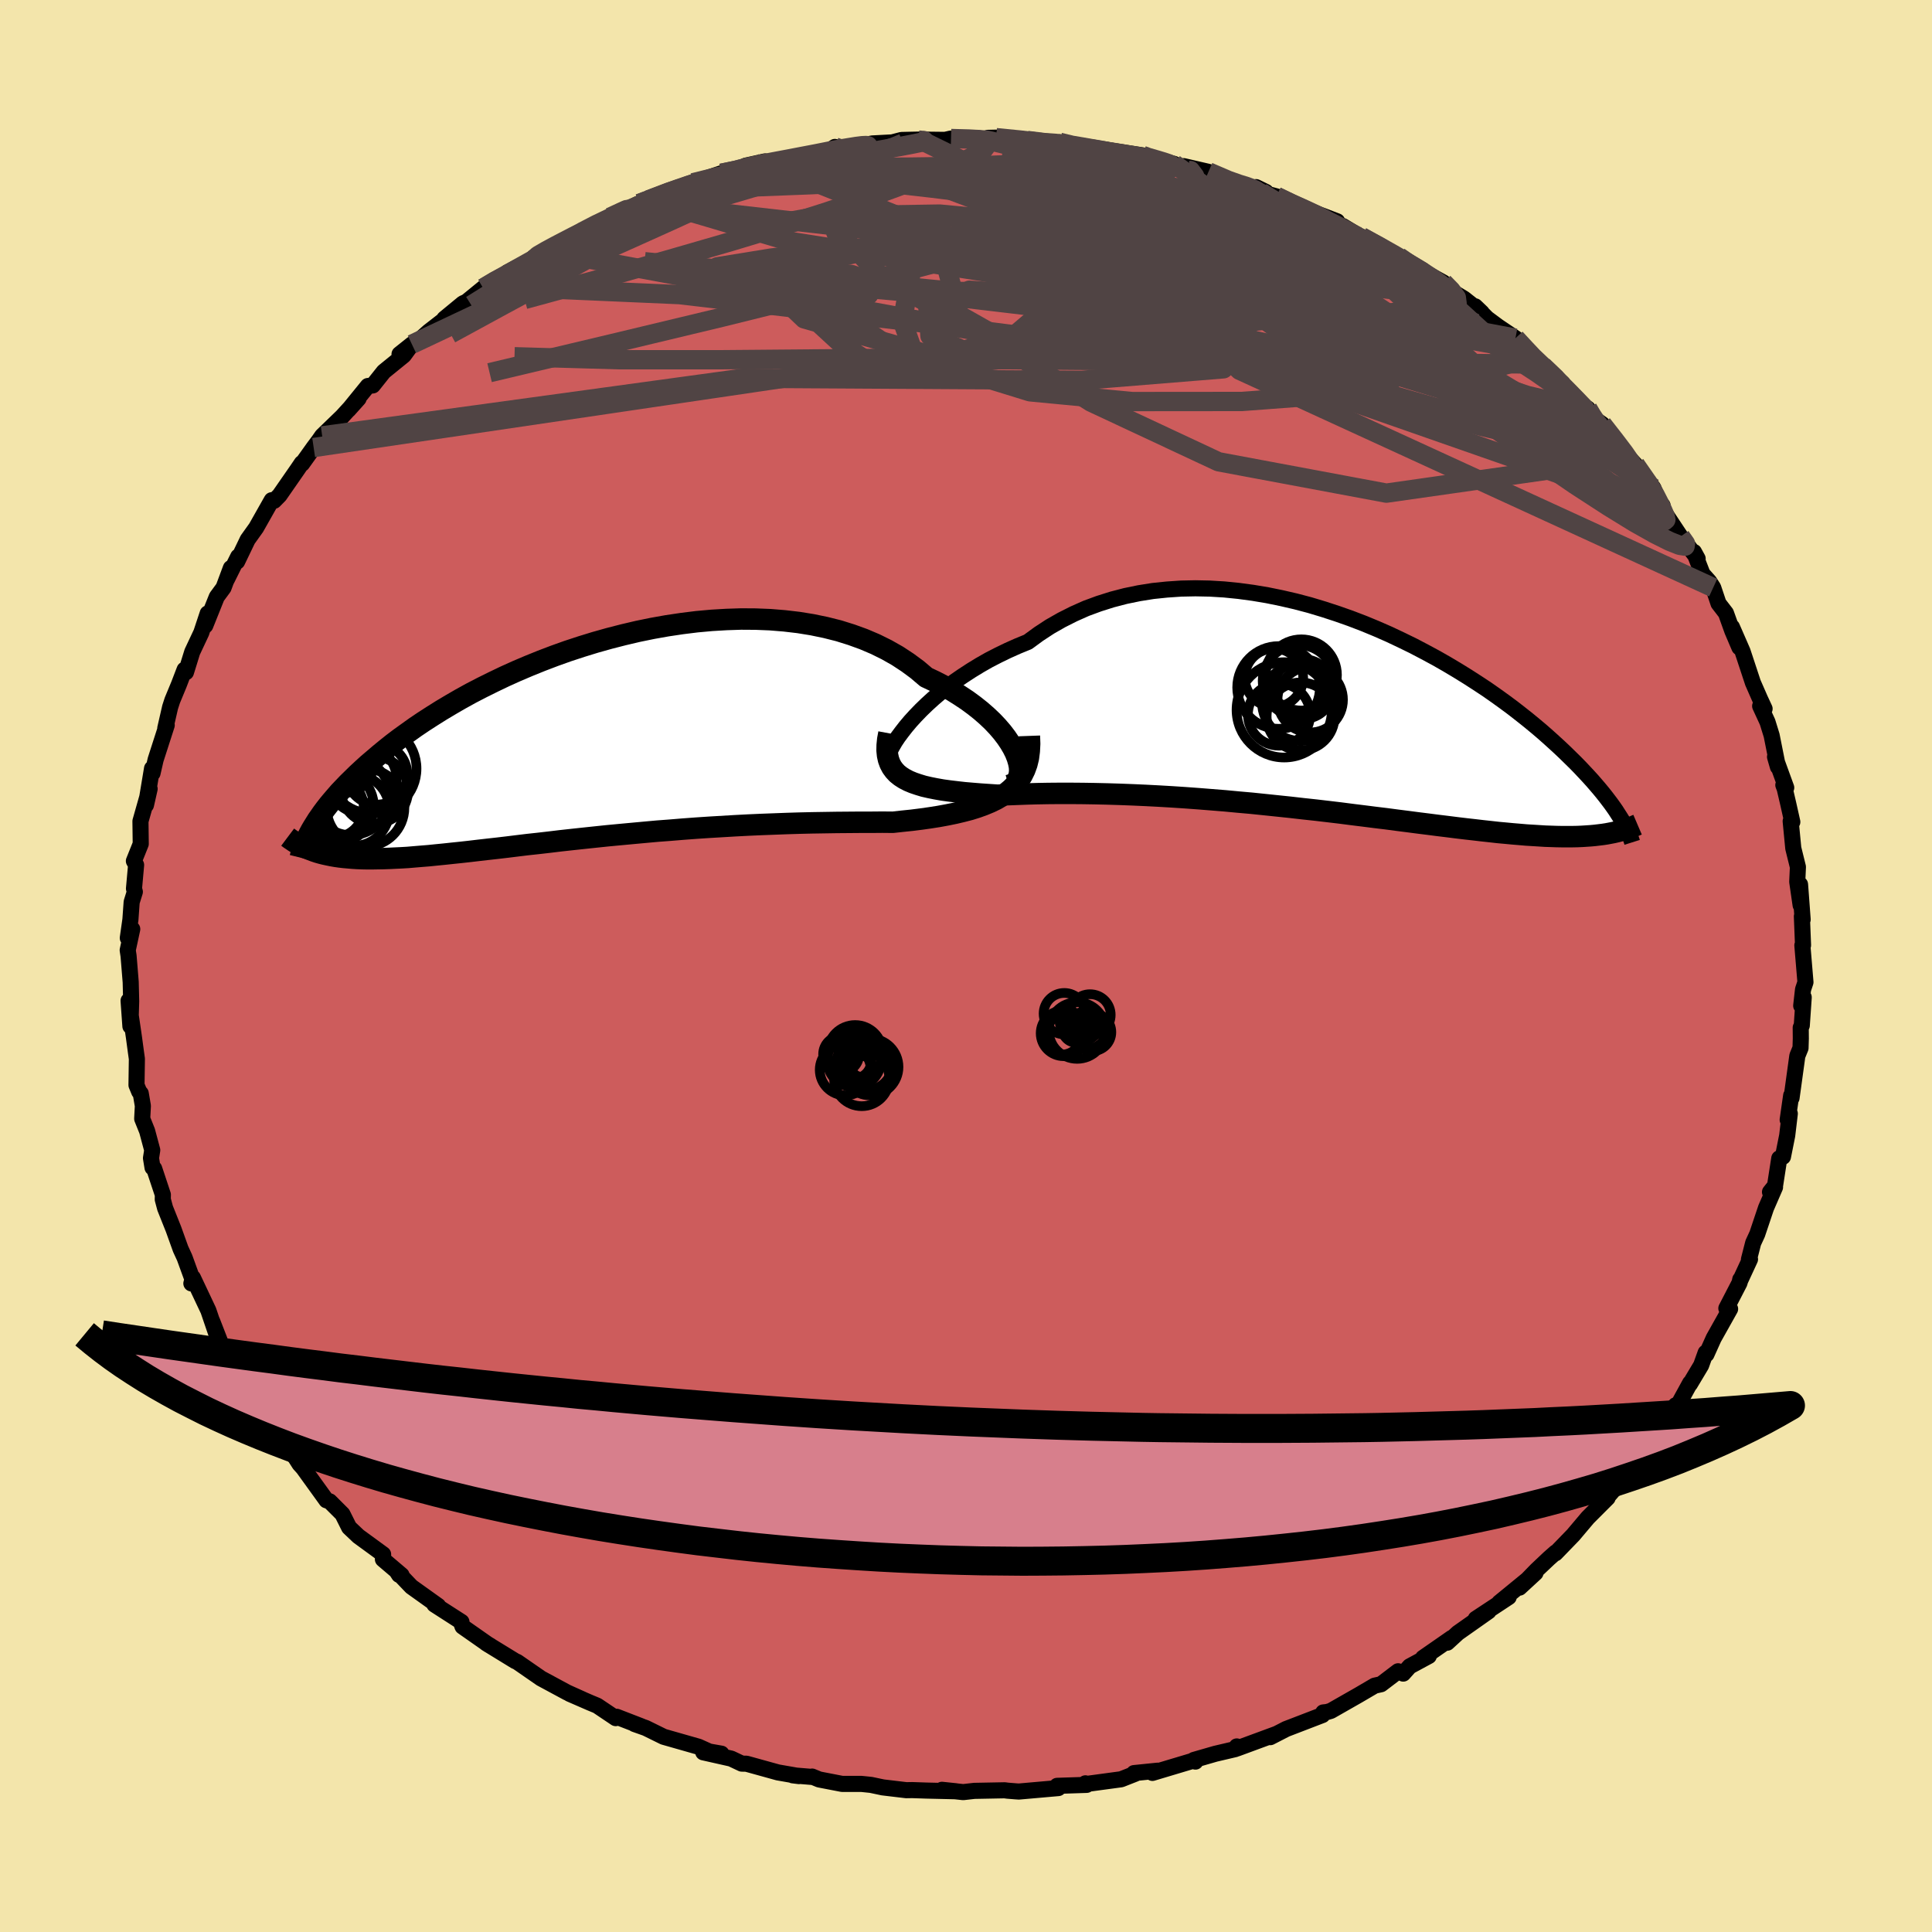 <svg xmlns="http://www.w3.org/2000/svg" width="500" height="500" viewBox="-100 -100 200 200"><defs><clipPath id="c"><path d="m44.11 1.31-.26-.52-.31-.53-.37-.55-.42-.55-.48-.56-.53-.56-.58-.55-.63-.55-.68-.54-.72-.53-.77-.51-.81-.51-.85-.48-.89-.46-.93-.44-.93-.79-.99-.73-1.05-.69-1.11-.63-1.17-.58-1.22-.52-1.27-.46-1.31-.41-1.35-.34-1.4-.29-1.42-.23-1.45-.17-1.48-.12-1.5-.06-1.51-.01-1.52.05-1.53.09-1.54.14-1.53.19-1.54.23-1.52.27-1.51.31-1.49.35-1.48.38-1.46.41-1.43.44-1.4.46-1.37.49-1.34.51-1.31.53-1.27.54-1.24.56-1.19.57-1.15.57-1.12.58-1.07.59-1.02.59-.99.59-.94.59-.9.58-.86.58-.81.58-.78.56-.74.56-.69.55-.67.55-.62.53-.6.51-.56.51-.54.5-.5.49-.48.47-.45.47-.43.45-.39.45-.37.43-.35.42-.32.41-.3.4-.27.39-.26.37-.23.37-.22.35-.2.34.32 2.19.33.11.35.1.36.09.37.08.39.08.4.07.42.06.43.05.45.04.46.04.49.03.5.02.52.01h.53l.56-.01.58-.01.6-.02.62-.03.65-.03.67-.04.7-.06.72-.06.75-.06.78-.08.81-.08.84-.09.87-.09.9-.1.93-.11.96-.11.99-.11 1.02-.12 1.05-.13 1.07-.13 1.11-.12 1.13-.13 1.16-.14 1.18-.13 1.21-.13 1.23-.13 1.24-.13 1.27-.12 1.29-.12 1.3-.12 1.32-.12 1.33-.1 1.33-.11 1.35-.1L12.41 9l1.35-.08 1.35-.08 1.34-.07 1.35-.06 1.33-.05 1.33-.05 1.31-.04 1.29-.03 1.27-.02 1.26-.02 1.23-.01 1.2-.01h1.17l1.14-.01 1.1.01 1-.11.97-.1.95-.12.92-.13.89-.14.87-.16.83-.17.8-.19.77-.2.73-.23.69-.25.65-.27.62-.3.56-.33.53-.36"/></clipPath><clipPath id="b"><path d="m-43.78.54.52-.57.57-.59.62-.6.66-.6.7-.6.75-.59.78-.59.83-.57.86-.56.9-.55.93-.53.97-.5.99-.48 1.03-.46 1.05-.43 1.12-.82 1.16-.76 1.21-.69 1.25-.63 1.28-.57 1.33-.49 1.36-.43 1.38-.36 1.41-.29 1.44-.23 1.45-.15 1.47-.1 1.48-.03 1.49.03 1.49.09 1.49.15 1.49.2 1.49.25 1.47.3 1.47.34 1.44.38 1.43.43 1.41.46 1.39.49 1.36.52 1.33.55 1.3.57 1.27.6 1.23.6 1.2.63 1.17.63 1.12.64 1.09.65 1.05.65 1.01.65.97.64.93.65.89.64.85.63.81.63.77.61.73.6.7.59.66.58.62.56.6.55.56.53.53.52.51.5.48.49.45.48.43.46.4.44.38.44.36.42.33.4.31.39.29.38.28.37.25.35.23.33.21.33.2.31.19.3-1.55 1.49-.39.06-.41.05-.42.05-.43.04-.45.03-.47.03-.48.02-.51.01h-1.06l-.56-.01-.58-.02-.6-.02-.63-.04-.64-.04-.67-.04-.69-.06-.72-.06-.74-.07-.77-.07-.8-.09-.83-.09-.85-.1-.89-.1-.92-.11-.95-.12-.98-.12-1.01-.13-1.04-.13-1.07-.14-1.1-.14-1.13-.15-1.16-.14-1.18-.15-1.21-.15-1.24-.16-1.26-.15-1.28-.15-1.3-.14-1.31-.15-1.34-.14-1.34-.14-1.36-.14-1.36-.12-1.38-.13-1.37-.11-1.38-.11-1.37-.1-1.37-.09-1.37-.08-1.35-.07-1.34-.06-1.32-.05-1.3-.04-1.29-.03-1.25-.02-1.23-.01h-1.19l-1.17.01-1.12.02-1.09.03-1.05.04-1 .04-.96.05-.9-.06-.89-.06-.85-.07-.82-.07-.79-.09-.75-.09-.72-.1-.68-.12-.65-.13-.61-.14-.56-.17-.53-.18-.48-.2-.44-.23-.39-.25"/></clipPath><filter id="a"><feTurbulence baseFrequency=".05" numOctaves="3" result="noise" type="noise"/><feDisplacementMap in="SourceGraphic" in2="noise" scale="2"/></filter></defs><rect width="100%" height="100%" x="-100" y="-100" fill="#F3E5AB"/><path fill="#CD5C5C" stroke="#000" stroke-linejoin="round" stroke-width="1.667" d="m86.9 1.68-.25.75-.19 1.68.26-.87-.2 2.92-.11.22.01 1.13-.03.98-.33.81-.6 4.36-.04-.25-.36 2.51.22-.64-.27 2.27-.44 2.2-.38.16-.44 2.84-.52.65.52-.5-.93 2.14-.91 2.71-.42.91-.44 1.72.11-.02-1.01 2.18v-.09l-.07.34-1.37 2.65.39.06-1.7 3.03-.75 1.67-.08-.17-.47 1.31-1.16 1.94.02-.11-1.3 2.37-1.25 1.18 1.05-1.25-2.11 2.8-.71 1.64-.32.49-.98 1.2-2 1.98-.02.33-1.55 1.79.34-.4.31-.24-2.05 2.05-1.52 1.8-1.83 1.89.02-.09-.69.61-1.28 1.21-1.77 1.82 1.65-1.52-3.75 3.07.98-.57-3.41 2.25 1.33-.78-3.18 2.24-1.1 1.01.47-.5-2.98 2.07.6-.19-1.98 1.07-.67.75-.53-.24-1.76 1.34-.67.15-1.69.99-2.84 1.62-.41.12-.38.04-.08.27-3.77 1.45-.58.3-1.05.54.63-.33-4.07 1.5-.03-.21-.17.28-2.05.48-2.22.64.16.17.06-.18-4.51 1.35.55-.23-2.46.25.12.07-1.45.57-3.7.5v-.08l.13.16-3.06.1.13.23-4.09.36-.3-.02-.87-.07-.3-.04-3.14.06-1.15.13-2.2-.24 1.44.15-3.03-.07-1.49-.05-.61.01-2.43-.29-1.23-.26-.98-.1h-2l-2.38-.46-.73-.3-.1.03-1.91-.16.65.08-2.18-.38-3.25-.9-.49-.01-1.1-.52-2.89-.65 1.88.14-1.26-.22-1.11-.5-3.61-1.03-1.85-.91-1.16-.41.71.24-2.56-.99-.1.14-1.92-1.29-.77-.32-2.09-.91 1.32.57-1.58-.71-2.69-1.45-2.47-1.71-.21-.09-3-1.84.44.26-.19-.1-2.7-1.89-.12-.33.01-.15-2.8-1.8.39.14-2.77-1.98-1.5-1.57.22.34.26.03-1.93-1.64.02-.52-2.56-1.87-.96-.91-.69-1.38-1.32-1.32-.34-.11-.12-.17-2.28-3.16-.38-.42-.44-.69-1.06-1.28-1.07-1.22-.31-.56-.95-1.29-.31-.79-.44-.55-1.07-2.2-1.61-2.67.44 1.07-.04-.39-1.17-1.61-1.01-2.6.51 1.55-.91-2.67-1.6-3.39-.16.59.19-.22-.89-2.45-.41-.89-.74-2.06-.87-2.18-.24-.9.01-.48-.9-2.71-.17-.1-.16-.98.13-.83-.53-1.98-.51-1.27.07-1.33-.22-1.29-.16-.18-.28-.68.04-2.72-.09-.64-.22-1.63-.55-3.75.19 2.65.08-2.59-.05-1.99-.22-2.7-.09-.6.47-2.18-.46.92.27-1.9.13-1.82.33-1.06-.09-.33.22-2.45-.23-.41.71-1.77-.03-2.35.95-3.35-.38 1.68.63-3.79-.04.41.09.08.32-1.4 1.15-3.57-.15.32.5-2.18.23-.71.68-1.64.59-1.54.14.27.65-2.1.94-2 .66-1.99-.25 1.26 1.19-2.97.7-.95.76-2.04-.42 1.19 1.18-2.37-.11.51 1.09-2.27.88-1.23 1.61-2.85.25.06.56-.57 1.88-2.71.42-.62.03.07 1.2-1.68.54-.72.34-.49 2.07-2 1.7-1.86-1.04 1.16 2-2.46.51-.06 1.14-1.43 2.07-1.68.84-1.15-1.28 1.02 2.02-1.44 1-.89 1.74-1.35-.12.01 1.93-1.59.36-.16 1.74-1.42 1.62-1.09-.02.37.9-.91 2.87-1.47-.16-.07 1.16-.68 1.59-.82.49-.1 2.41-1.48.99-.48.43-.26 1.73-.71 2.01-1.01.12-.04.99-.39 3.76-1.44-1.3.48 2.64-.85-.52.05 2.93-.98 1.23-.08 3.29-1.15-2 .44 2.41-.19 2.13-.6.52-.06 2.51-.44.97-.19.7-.46.66.18 2.67-.43.54-.11 2.07-.11.96-.25.88-.02.98-.02 2.64.03.62-.14 2.64.09 1.11-.08.08-.08.83-.02 3.8.34-.57-.05 2 .38 1.97-.1-.62-.09.83.31 2.44.36 1.49.1 3.81.58.44.25.71.08 2.14.56.46.28 1.04.39-.51-.44 2.56.59 3.48 1.48-1.56-.47 4.03 1.07-1.02-.5.54.54 1.57.42 1.93.97.1-.01 4.25 1.62-.53.15 1.1.33 2.18 1.32-.23-.2 2.6 1.41 1.27.65.77.56 1.15.72-.12-.15 2.81 1.55.81.86 1.33.81 1.83 1.44-.68-.65 1.23 1.24 1.13.84 1.81 1.22 1.3 1.28.17.69 1.31.71.04.18 2.06 1.8-.51-.19 3.3 3.16.29.71-.48-1.06.21.7 1.29.92 1.76 2.23.65.86 1.01 1.08 1.88 2.44.72 1.76.23.05.06.5 1.8 2.71.76.95 1.01 1.34-.38-.69.88 2.27.71.8.4.62.55 1.64.77 1 .66 1.84.73 1.71-.77-2.11 1.1 2.52 1.07 3.24.74 1.69.47 1.01-.46-.28.76 1.65.43 1.39.65 3.26-.3-1.04 1.16 3.19-.3-.27.14.36.36 1.54.43 1.92-.17-.08.27 2.8.48 1.94-.07 1.53.35 2.42-.06-2.14.27 3.63-.08-.33.12 2.99-.07.01.32 3.82-.25.75" filter="url(#a)"/><path fill="#fff" d="m-43.78.54.52-.57.57-.59.62-.6.66-.6.7-.6.75-.59.78-.59.83-.57.86-.56.9-.55.93-.53.97-.5.99-.48 1.03-.46 1.05-.43 1.12-.82 1.16-.76 1.21-.69 1.25-.63 1.28-.57 1.33-.49 1.36-.43 1.38-.36 1.41-.29 1.44-.23 1.45-.15 1.47-.1 1.48-.03 1.49.03 1.49.09 1.49.15 1.49.2 1.49.25 1.47.3 1.47.34 1.44.38 1.43.43 1.41.46 1.39.49 1.36.52 1.33.55 1.3.57 1.27.6 1.23.6 1.2.63 1.17.63 1.12.64 1.09.65 1.05.65 1.01.65.97.64.93.65.89.64.85.63.81.63.77.61.73.6.7.59.66.58.62.56.6.55.56.53.53.52.51.5.48.49.45.48.43.46.4.44.38.44.36.42.33.4.31.39.29.38.28.37.25.35.23.33.21.33.2.31.19.3-1.55 1.49-.39.06-.41.05-.42.05-.43.04-.45.03-.47.03-.48.02-.51.01h-1.06l-.56-.01-.58-.02-.6-.02-.63-.04-.64-.04-.67-.04-.69-.06-.72-.06-.74-.07-.77-.07-.8-.09-.83-.09-.85-.1-.89-.1-.92-.11-.95-.12-.98-.12-1.01-.13-1.04-.13-1.07-.14-1.1-.14-1.13-.15-1.16-.14-1.18-.15-1.21-.15-1.24-.16-1.26-.15-1.28-.15-1.3-.14-1.31-.15-1.34-.14-1.34-.14-1.36-.14-1.36-.12-1.38-.13-1.37-.11-1.38-.11-1.37-.1-1.37-.09-1.37-.08-1.35-.07-1.34-.06-1.32-.05-1.3-.04-1.29-.03-1.25-.02-1.23-.01h-1.19l-1.17.01-1.12.02-1.09.03-1.05.04-1 .04-.96.05-.9-.06-.89-.06-.85-.07-.82-.07-.79-.09-.75-.09-.72-.1-.68-.12-.65-.13-.61-.14-.56-.17-.53-.18-.48-.2-.44-.23-.39-.25" filter="url(#a)" transform="translate(38.03 -25.87)"/><path fill="#fff" d="m44.11 1.31-.26-.52-.31-.53-.37-.55-.42-.55-.48-.56-.53-.56-.58-.55-.63-.55-.68-.54-.72-.53-.77-.51-.81-.51-.85-.48-.89-.46-.93-.44-.93-.79-.99-.73-1.05-.69-1.11-.63-1.17-.58-1.22-.52-1.27-.46-1.31-.41-1.35-.34-1.4-.29-1.42-.23-1.45-.17-1.48-.12-1.5-.06-1.51-.01-1.52.05-1.53.09-1.54.14-1.53.19-1.54.23-1.52.27-1.51.31-1.49.35-1.48.38-1.46.41-1.43.44-1.4.46-1.37.49-1.34.51-1.31.53-1.27.54-1.24.56-1.19.57-1.15.57-1.12.58-1.07.59-1.02.59-.99.59-.94.59-.9.58-.86.58-.81.58-.78.56-.74.56-.69.55-.67.55-.62.53-.6.51-.56.51-.54.5-.5.49-.48.47-.45.47-.43.45-.39.45-.37.43-.35.42-.32.41-.3.4-.27.39-.26.37-.23.37-.22.35-.2.34.32 2.19.33.11.35.1.36.09.37.08.39.08.4.07.42.06.43.05.45.04.46.04.49.03.5.02.52.01h.53l.56-.01.58-.01.6-.02.62-.03.65-.03.67-.04.7-.06.72-.06.75-.06.78-.08.81-.08.84-.09.87-.09.9-.1.93-.11.96-.11.99-.11 1.02-.12 1.05-.13 1.07-.13 1.11-.12 1.13-.13 1.16-.14 1.18-.13 1.21-.13 1.23-.13 1.24-.13 1.27-.12 1.29-.12 1.3-.12 1.32-.12 1.33-.1 1.33-.11 1.35-.1L12.41 9l1.35-.08 1.35-.08 1.34-.07 1.35-.06 1.33-.05 1.33-.05 1.31-.04 1.29-.03 1.27-.02 1.26-.02 1.23-.01 1.2-.01h1.17l1.14-.01 1.1.01 1-.11.97-.1.95-.12.92-.13.89-.14.87-.16.83-.17.8-.19.77-.2.73-.23.69-.25.65-.27.62-.3.56-.33.53-.36" filter="url(#a)" transform="translate(-39 -23.36)"/><g fill="none" stroke="#000" transform="translate(38.03 -25.87)"><path stroke-linejoin="round" stroke-width="1.667" d="m-46.15 4.55-.01-.17.04-.23.1-.3.16-.36.22-.4.26-.45.32-.48.38-.51.42-.54.48-.57.52-.57.57-.59.62-.6.66-.6.7-.6.75-.59.78-.59.83-.57.86-.56.9-.55.93-.53.97-.5.99-.48 1.03-.46 1.05-.43 1.12-.82 1.16-.76 1.21-.69 1.25-.63 1.28-.57 1.33-.49 1.36-.43 1.38-.36 1.41-.29 1.44-.23 1.45-.15 1.47-.1 1.48-.03 1.49.03 1.49.09 1.49.15 1.49.2 1.49.25 1.47.3 1.47.34 1.44.38 1.43.43 1.41.46 1.39.49 1.36.52 1.33.55 1.3.57 1.27.6 1.23.6 1.2.63 1.17.63 1.12.64 1.09.65 1.05.65 1.01.65.97.64.93.65.89.64.85.63.81.63.77.61.73.6.7.59.66.58.62.56.6.55.56.53.53.52.51.5.48.49.45.48.43.46.4.44.38.44.36.42.33.4.31.39.29.38.28.37.25.35.23.33.21.33.2.31.19.3.16.28.16.28.14.26.12.25.12.24.1.24.09.22.08.21.07.2.06.19" filter="url(#a)"/><path stroke-linejoin="round" stroke-width="2.222" d="m-46.01 1.78-.12.64-.06.6-.01.54.05.5.1.45.15.41.2.38.25.34.29.31.35.28.39.25.44.23.48.2.53.18.56.17.61.14.65.13.68.12.72.1.75.09.79.09.82.07.85.07.89.06.9.06.96-.05 1-.04 1.05-.04 1.09-.03 1.12-.02 1.17-.01h1.19l1.23.01 1.25.02 1.29.03 1.3.04 1.32.05 1.34.06 1.35.07 1.37.08 1.37.09 1.37.1 1.38.11 1.37.11 1.38.13 1.36.12 1.36.14 1.34.14 1.34.14 1.31.15 1.3.14 1.28.15 1.26.15 1.24.16 1.21.15 1.18.15 1.16.14 1.13.15 1.1.14 1.07.14 1.04.13 1.01.13.98.12.95.12.92.11.89.1.85.1.83.09.8.09.77.07.74.07.72.06.69.06.67.04.64.04.63.04.6.02.58.02.56.01h1.06l.51-.01.48-.02.47-.03.45-.03.43-.04.42-.05.41-.05.39-.06.37-.07.36-.07.35-.08.34-.09.32-.09.32-.1.3-.1.29-.11.28-.12.28-.12" filter="url(#a)"/><circle cx="-6.145" cy="-3.97" r="3.022" clip-path="url(#b)" filter="url(#a)"/><circle cx="-3.125" cy="-2.795" r="3.096" clip-path="url(#b)" filter="url(#a)"/><circle cx="-5.625" cy="-.155" r="3.22" clip-path="url(#b)" filter="url(#a)"/><circle cx="-5.09" cy="-.645" r="4.932" clip-path="url(#b)" filter="url(#a)"/><circle cx="-3.38" cy="-1.425" r="4.004" clip-path="url(#b)" filter="url(#a)"/><circle cx="-2.395" cy="-1.695" r="3.388" clip-path="url(#b)" filter="url(#a)"/><circle cx="-5.675" cy="-2.965" r="4.28" clip-path="url(#b)" filter="url(#a)"/><circle cx="-3.315" cy="-4.26" r="3.686" clip-path="url(#b)" filter="url(#a)"/><circle cx="-3.6" cy="-3.645" r="3.718" clip-path="url(#b)" filter="url(#a)"/><circle cx="-3.39" cy=".035" r="3.518" clip-path="url(#b)" filter="url(#a)"/></g><g fill="none" stroke="#000" transform="translate(-39 -23.36)"><path stroke-linejoin="round" stroke-width="2.222" d="m43.41 4.67.35-.1.28-.17.22-.24.16-.28.1-.34.04-.38-.02-.42-.09-.45-.14-.47-.2-.51-.26-.52-.31-.53-.37-.55-.42-.55-.48-.56-.53-.56-.58-.55-.63-.55-.68-.54-.72-.53-.77-.51-.81-.51-.85-.48-.89-.46-.93-.44-.93-.79-.99-.73-1.05-.69-1.11-.63-1.17-.58-1.22-.52-1.27-.46-1.31-.41-1.35-.34-1.4-.29-1.42-.23-1.45-.17-1.48-.12-1.5-.06-1.51-.01-1.52.05-1.53.09-1.54.14-1.53.19-1.54.23-1.52.27-1.51.31-1.49.35-1.48.38-1.46.41-1.43.44-1.4.46-1.37.49-1.34.51-1.31.53-1.27.54-1.24.56-1.19.57-1.15.57-1.12.58-1.07.59-1.02.59-.99.59-.94.59-.9.58-.86.58-.81.58-.78.56-.74.56-.69.55-.67.55-.62.53-.6.51-.56.51-.54.5-.5.49-.48.47-.45.47-.43.45-.39.45-.37.43-.35.42-.32.41-.3.4-.27.39-.26.37-.23.37-.22.35-.2.34-.18.33-.16.32-.15.31-.13.3-.12.29-.1.28-.1.27-.08.26-.06.25-.06.24" filter="url(#a)"/><path stroke-linejoin="round" stroke-width="2.222" d="m45.56-.46.03.82-.04.76-.09.7-.16.65-.22.6-.27.55-.32.51-.38.47-.43.43-.47.39-.53.36-.56.33-.62.3-.65.27-.69.25-.73.23-.77.2-.8.19-.83.17-.87.16-.89.14-.92.13-.95.12-.97.1-1 .11-1.1-.01-1.14.01h-1.17l-1.2.01-1.23.01-1.26.02-1.27.02-1.29.03-1.31.04-1.33.05-1.33.05-1.35.06-1.34.07-1.35.08-1.35.08-1.35.09-1.35.1-1.33.11-1.33.1-1.32.12-1.3.12-1.29.12-1.27.12-1.24.13-1.23.13-1.21.13-1.18.13-1.16.14-1.13.13-1.11.12-1.07.13-1.05.13-1.02.12-.99.11-.96.11-.93.11-.9.1-.87.09-.84.09-.81.08-.78.08-.75.06-.72.06-.7.06-.67.04-.65.03-.62.03-.6.02-.58.01-.56.01h-.53l-.52-.01-.5-.02-.49-.03-.46-.04-.45-.04-.43-.05-.42-.06-.4-.07-.39-.08-.37-.08-.36-.09-.35-.1-.33-.11-.32-.12-.31-.12-.3-.13-.29-.13-.28-.15-.27-.15-.26-.15-.25-.17-.24-.16-.24-.18" filter="url(#a)"/><circle cx="-21.981" cy="3.506" r="3.146" clip-path="url(#c)" filter="url(#a)"/><circle cx="-24.406" cy="7.211" r="3.72" clip-path="url(#c)" filter="url(#a)"/><circle cx="-22.521" cy="2.931" r="4.638" clip-path="url(#c)" filter="url(#a)"/><circle cx="-22.221" cy="5.171" r="3.472" clip-path="url(#c)" filter="url(#a)"/><circle cx="-26.066" cy="6.811" r="3.756" clip-path="url(#c)" filter="url(#a)"/><circle cx="-25.416" cy="2.356" r="3.096" clip-path="url(#c)" filter="url(#a)"/><circle cx="-26.451" cy="6.951" r="3.104" clip-path="url(#c)" filter="url(#a)"/><circle cx="-23.491" cy="4.031" r="3.552" clip-path="url(#c)" filter="url(#a)"/><circle cx="-23.161" cy="6.966" r="4.024" clip-path="url(#c)" filter="url(#a)"/><circle cx="-24.661" cy="5.791" r="4.026" clip-path="url(#c)" filter="url(#a)"/></g><g fill="none" stroke="#504444" stroke-linejoin="round" stroke-width="2"><path d="m27.02-81.2 2.48.72 1.45.69 1.59.96 2.01 1.26 2.38 1.51 2.63 1.68 2.73 1.78 2.74 1.82 2.69 1.81 2.59 1.75 2.47 1.66 2.32 1.52 2.11 1.39 1.89 1.24 1.71 1.2 1.79 1.4m1.95 1.45-.07.14-.4-.21-.5-.12-.66-.05-.98-.14-1.47-.37-2.11-.75-2.87-1.2-3.76-1.77-4.75-2.37-5.78-2.98-6.76-3.58-7.62-4.17-8.2-4.83m13.52.09 1.58.76 1.68.78 1.75.84 1.66.84 1.55.83 1.49.81 1.43.78 1.3.71 1.09.6.81.44.49.25.18.09-.11-.06-.44-.26-.94-.53-1.71-.98" filter="url(#a)"/><path d="m46.73-72.15.59.34.96.75.69.75.27.63-.18.52-.56.42-.91.38-1.26.35-1.65.31-2.08.24-2.56.14-3.04.04-3.53-.04-4.03-.13-4.56-.21-5.12-.31-5.72-.43-6.33-.57-6.94-.67-7.54-.73-8.16-.75-8.82-.82-9.52-.97M9.69-85.27l1.24.3 1.64.28 1.62.28 1.32.27.89.26.45.25.02.22-.36.22-.69.21-1.01.22-1.35.23-1.75.23-2.22.22-2.76.19-3.34.16-3.93.16-4.56.19-5.22.24-5.86.27-6.49.25m-18.85 5.67 1.86-1.09 1.41-.73 1.36-.65 1.4-.63 1.42-.61 1.38-.58 1.28-.53 1.14-.45.96-.37.76-.28.56-.19.33-.09.04.03-.34.18-.77.35-1.21.53-1.66.7-2.1.85-2.49.98" filter="url(#a)"/><path d="m-20.81-83.29-.28.24 1.6.06 2.39.02 2.78.09 3.03.16 3.22.25 3.42.33 3.63.42 3.81.47 3.95.52 4.01.54 4.02.57 4.02.6 4.02.62 3.98.64 3.86.62 3.6.54 3.31.5m31.72 24.18 1.34 1.93.72 1.23.44.86.34.72.25.59.08.39-.15.13-.43-.15-.71-.41-.98-.66-1.26-.92-1.55-1.2-1.87-1.52-2.25-1.89-2.64-2.3-3.06-2.72-3.46-3.11-3.84-3.49-4.27-3.95L41-73" filter="url(#a)"/><path d="m65.86-56.09 1.32 1.69.97 1.28.81 1.18.59 1.03.33.82.07.57-.16.37-.4.14-.65-.09-.94-.35-1.25-.6-1.54-.85-1.84-1.08-2.14-1.31-2.47-1.56-2.84-1.85-3.26-2.18-3.68-2.51-4.06-2.85-4.39-3.13-4.7-3.43-5.12-3.81-5.7-4.32m-73.18 8.03 1.44-.97 1.8-.91 1.89-.81 2.05-.79 2.27-.82 2.46-.86 2.62-.88 2.73-.89 2.79-.87 2.8-.85 2.78-.82 2.72-.8 2.62-.75 2.49-.7 2.32-.63 2.05-.57 1.73-.5 1.34-.46.96-.4" filter="url(#a)"/><path d="m61.25-60.52 2.03 2.04.63.74.12.29-.01.27-.04.37-.15.42-.36.38-.69.25-1.09.04-1.52-.22-1.96-.51-2.38-.78-2.79-1.07-3.21-1.36-3.68-1.67-4.19-1.98-4.72-2.28L32-68.17l-5.72-2.86-6.23-3.14-6.81-3.44-7.51-3.78m-31.06-.67 1.44-.3 1.15-.3.85-.17.75-.09.66-.02.46.05.15.15-.21.28-.61.42-1 .59-1.42.76-1.88.95-2.38 1.14-2.94 1.35-3.55 1.6-4.18 1.87-4.8 2.14-5.39 2.35" filter="url(#a)"/><path d="m-33.83-78.93 1.49-.58 1.47-.56 1.14-.41.97-.33.9-.28.8-.22.6-.11.27.03-.1.2-.5.37-.9.54-1.33.71-1.82.89-2.38 1.11-3.02 1.35-3.68 1.62-4.17 1.79m-.51-.47.3-.27.84-.49 1-.54.98-.51.83-.43.57-.28.26-.09-.11.14-.52.38-.99.69-1.53 1.01-2.1 1.38-2.73 1.74-3.41 2.14m52.3-17.16 1.09.08 1.7.4 2.48.7 3.08.96 3.49 1.19 3.77 1.38 3.99 1.54 4.18 1.64 4.38 1.72 4.61 1.8 4.79 1.87 4.86 1.95 4.75 1.96 4.5 1.85" filter="url(#a)"/><path d="m40.94-75.49 1.89 1.05 1.05.66.49.43.12.3-.17.24-.51.16-.92.06-1.44-.1-2.01-.29-2.62-.49-3.26-.67-3.9-.86-4.59-1.05-5.32-1.27-6.06-1.55-6.83-1.84-7.68-2.11m50.24 12.07.79.81.55.75.08.62-.37.56-.74.58-1.11.61-1.54.62-2.04.57-2.57.51-3.13.45-3.69.39-4.25.37-4.84.32-5.46.26-6.12.19-6.81.11-7.47.06-8.13.06-8.78.07-9.49.08h-10.23l-10.81-.31" filter="url(#a)"/><path d="m73.97-44.46.51.73-.04.27-.57-.09-1.03-.41-1.52-.76-2.1-1.18-2.73-1.68-3.42-2.22-4.13-2.83-4.86-3.49-5.6-4.16-6.37-4.81-7.21-5.44-7.99-6.2m5.23-2.94 1.48.71 1.35.6 1.21.56.91.48.6.4.33.33.03.25-.28.16-.63.04-1.01-.08-1.42-.21-1.86-.34-2.33-.48-2.85-.61-3.4-.79-4-.98-4.61-1.19-5.29-1.39-6.05-1.57" filter="url(#a)"/><path d="m23.05-82.36.18.01.44.58-.26.78-1.29.87-2.36.94-3.4 1.07-4.39 1.26-5.32 1.47-6.26 1.69-7.29 1.92-8.47 2.16-9.85 2.44-11.31 2.71-12.79 3.04" filter="url(#a)"/><path d="m44.81-73.43.74.52.69.47.68.51.62.55.43.51.13.41-.21.3-.56.17-.88.07-1.21-.01-1.56-.13-1.97-.25-2.41-.41-2.9-.57-3.39-.75-3.87-.9L24.79-74l-4.87-1.25-5.44-1.46-6.11-1.7-6.79-1.91-7.42-2.09m12.18-3.05 1.69.21 1.14.08.88.1.94.15 1.02.2.98.22.76.22.4.21-.04.19-.48.18-.93.15-1.33.14-1.71.14-2.1.14-2.52.14-3.06.13-3.7.1-4.41.06-5.03.01-5.28-.13" filter="url(#a)"/><path d="m-33.83-78.93 1.62-.59 1.84-.58 1.77-.49 1.86-.45 2.03-.47 2.19-.48 2.27-.47 2.26-.44 2.2-.39 2.12-.36 2.01-.33 1.86-.32 1.67-.3 1.44-.26 1.15-.22.82-.17.42-.12-.06-.08-.56-.05m-20.41 3.44 1.53-.32 1.39-.35 1.27-.29 1.36-.26 1.44-.27 1.46-.28 1.37-.26 1.25-.25 1.11-.21.97-.16.81-.13.63-.08.41-.02.18.03-.11.09-.4.14-.72.2-1.05.26-1.43.31-1.87.38-2.43.49-3.03.62-3.45.71m23.09-3.95 1.84.05.92.05.51.13.31.23.05.33-.33.44-.81.53-1.31.63-1.8.74-2.27.88-2.73 1.03-3.25 1.18-3.87 1.33-4.61 1.47-5.45 1.65-6.32 1.83-7.15 2.02-7.87 2.14m86.63-6.49 2.02 1.1 1.38.78 1.08.63.97.58.95.59.89.58.77.54.57.45.32.31.06.18-.2.05-.49-.1-.77-.25-1.11-.43-1.44-.64-1.79-.84-2.12-1.06-2.49-1.25-2.96-1.5-3.61-1.84-4.57-2.32m28.48 14.94.98 1.06.82.87.86.82.91.87.93.91.91.91.78.8.57.59.33.34.1.13-.09-.06-.26-.2-.49-.41-.79-.7-1.22-1.13-1.79-1.69-2.47-2.33" filter="url(#a)"/><path d="m59.7-62.13 1.31 1.25.88 1 .59.77.18.44-.16.16-.42.03-.62-.01-.81-.06-1.08-.17-1.44-.34-1.87-.61-2.38-.92-2.95-1.29-3.56-1.65-4.16-2.01-4.74-2.38-5.26-2.77-5.71-3.13-6.19-3.48-6.92-3.82m3.87-2.8.57.21.83.24.77.23.55.19.31.14.12.11-.11.09-.47.03-1.01-.05-1.68-.2-2.4-.33-3.07-.44L9-84.22l-4.49-.61m-54.48 14.65 1.2-.71 1.18-.63 1.44-.79 1.61-.89 1.64-.88 1.58-.85 1.53-.81 1.43-.75 1.26-.68 1.03-.55.69-.39.33-.2-.09.01-.6.27-1.12.52" filter="url(#a)"/><path d="m-49.97-70.18 1.17-.7 1.07-.59 1.27-.72 1.4-.78 1.42-.79 1.39-.76 1.37-.74 1.31-.69 1.21-.65 1.08-.57.89-.47.68-.35.43-.21.16-.06-.15.09-.49.29-.91.48-1.35.71-1.8.9-2.23 1.1M64.36-57.71l.44.74.58.87.37.81-.01.64-.47.39-1.01.07-1.61-.3-2.25-.71-2.85-1.1-3.44-1.5-4.01-1.91-4.66-2.35-5.36-2.8-6.14-3.27-6.96-3.71-7.78-4.17-8.44-4.61m14.34-1.59 2.02.87 1.1.39.81.25.59.22.44.21.31.23.17.23-.04.19-.35.13-.74.02-1.22-.09-1.73-.23-2.27-.36-2.81-.49-3.37-.65-3.98-.8-4.71-.99-5.53-1.16m-.68-1.51 2.45.24 1.55.18 1.38.16 1.33.15 1.33.17 1.4.2 1.49.23 1.48.23 1.32.22 1.01.17.56.11.05.04-.47-.04-.92-.12-1.26-.19-1.5-.23-1.81-.26-2.52-.35m-42.82 5.52 2.13-.81.91-.3.62-.16.52-.06.34.07.01.25-.45.49-.99.77-1.53 1.06-2.07 1.34-2.67 1.64-3.29 1.92-3.95 2.19-4.61 2.49-5.49 2.99" filter="url(#a)"/><path d="m-28.26-81.08 2.57-.64 2.48-.3 2.51-.07 2.74.12 3.1.24 3.5.34 3.81.41 4.05.46L.72-80l4.35.58 4.49.65 4.62.7 4.7.74 4.69.75 4.59.72 4.43.68 4.33.69 4.36.79m23.29 16.69.95 1.04.2.93-.65.61-1.53.28-2.46-.12-3.47-.58-4.5-1.08-5.55-1.56-6.61-2.01-7.75-2.49-8.96-3.02-10.19-3.59-11.3-4.14-12.4-4.62" filter="url(#a)"/><path d="m64.36-57.71-15.67.32-15.05-4.31-6.17-4.78-3.63-4.9-2.8-3.86-.77-1.79 2.2.5 4.5 2.14 4.74 2.71 2.87 2.33-.13 1.56-3.24.91-5.84.62-7.69.66-8.36.93-7.33 1.24-4.83 1.03-2.41-.61-1.33-3.74 1.03-5.79 12.84-1.81 49.59 9.36" filter="url(#a)"/><path d="m-32.84-79.32 14.5 4.29L9.5-70.66l14.85 1.5 2.85-1.6-1.52-2.76-1.23-2.31.14-1.01 1.09.6 1.46 2.06 1.27 2.83.35 2.5-1.19 1.14-2.6-.61-2.81-1.76-2.18-1.85-3.53-1.53-4.53-1.62 29.02-.41" filter="url(#a)"/><path d="m59.66-62.31-61.81-.5-14.6-4.18-3.62-3.45 1.79-2.3 2.09-.77-1.26.58-4.16 1.07-3.83.71-.82.16 2.46.18 4.05 1.06 3.85 2.33 3.27 3.01 3.63 2.38 5.18.48 7.27-1.57 9-2.41 8.14-1.92-.8-2.32-21.14-5.49-32.18-3.67" filter="url(#a)"/><path d="m30.57-80.09 9.82 6.23-7.5-.21-11.48-2.32-7.21-1.32-2.47.77-.22 2.85-.54 4.19-2.48 4.21-4.61 2.86-5.72.68-5.42-1.51-4.22-2.91-2.85-3.23-1.74-2.63-1.06-1.65-.87-.82-1.14-.46-1.25-.55.27-.84 4.9-.89 12.5-.2 20.19 1.92 24.18 7.01 29.51 19.43" filter="url(#a)"/><path d="m-4.81-85.55 17.74 8.67 20.59 7.69 6.24 1.82-5.91-.77-12.44-.96-14.15-.52-12.57-.34-8.77-.54-3.72-.82 1.19-.64 4.73.37 6.73 2.29 8.09 4.61 10 6.32 13.19 6.17 17.39 3.25 17.12-2.44 4.2-5.26" filter="url(#a)"/><path d="m-66.65-54.88 43.51-5.96 35.15.21 14.65-1.19 2.18-2.02-2.47-1.63-3.22-.78-3.12-.62-3.37-1.48-4.19-2.55-5.3-2.53-5.58-.73-3.47 2.29 1.18 4.48 4.92 2.78 4.89-4.16 29.88-7.84" filter="url(#a)"/><path d="M68.27-53 47.16-63.83l6.37 4.3 4.23 2.59-3.98-1.38-10.46-3.18-13.02-2.36-12.31-.36-10.01.79-7.39.04-4.32-1.83-.21-2.89 4.29-1.85 6.69.47 5.5 1.43.43-1.53-33.37-13.45" filter="url(#a)"/><path d="m58.18-63.71-46.13-8.46 1.92-1.85 13.59 4.24 12.06 5.77 4.48 2.83-3.72-1.53-9.11-4.39-10.93-4.72-9.92-3.27-7.01-1.3-2.7.23 2.41 1.17 7.21 1.77 9.99 2.35 9.1 2.88 4.07 3-3.33 2.23-9.23.4-13.71-2.23-50.82-9.44" filter="url(#a)"/><path d="m-57.36-64.36 12.31-5.81 15.39.67 24.95 2.91L19-63.54l14 .92 2.69-1.68-5.42-2.94-8.57-2.46-7.22-1.11-3.27.05.57.32 1.8-.23-.26-1.1-3.77-1.61-5.39-1.29-2.62-.17 3.68 1.29 8.85 2.37 7.75 3.1 6.5 6.41 49.03 22.5" filter="url(#a)"/><path d="m21.55-83.03 31.64 23.01 4.37 3.72-8.46-1.37-12.9-3.69-10.46-4.74-4.54-4.04 1.48-1.83 5.68.76 7.32 2.65 6.34 3.27 3.18 2.86-1.27 2.01-5.87 1.27-9.5.71-11.34.01-10.6-1.01-6.55-2.02 1.19-2.13 11.33-.73 19.39 1.48 18.71 2.03 6.26-1.71-11.37-10.35" filter="url(#a)"/><path d="m21.55-83.03-4.62 5.02-23.55 3.23-14.32 3.04-.76 2.27 6.2.83 5.44-.86 1.09-2.08-2.24-2.39-2.27-1.96.62-1.2 4.34-.45 6.63.07 6.36.25 4.14.04 2.15-.22 2.74.2 6.5 1.92 10.81 4.52 9.69 5.23-6.15-1.23-47.92-17.99" filter="url(#a)"/><path d="M72.17-47.17 9.93-68.91l-17.72-6.8 1.23-1.04 3.86.63-1.56.9-7.17.94-8.72.99-5.61.91.59.79 7.67.81 13.55 1.2 16.79 1.99 16.91 2.81 14.22 3.19 9.64 2.58 4.19.87-1.17-1.47-5.67-3.42-8.86-3.94-10.82-2.49-12.67.69-20.22 5.38-65.92 9.72" filter="url(#a)"/></g><g fill="none" stroke="#000"><circle cx="10.104" cy="6.964" r="2.372" filter="url(#a)"/><circle cx="13.088" cy="6.848" r="1.958" filter="url(#a)"/><circle cx="10.776" cy="5.788" r="1.082" filter="url(#a)"/><circle cx="11.504" cy="6.68" r="2.932" filter="url(#a)"/><circle cx="12.7" cy="6.664" r="1.842" filter="url(#a)"/><circle cx="9.952" cy="7.224" r="1.942" filter="url(#a)"/><circle cx="12.22" cy="6.224" r="1.476" filter="url(#a)"/><circle cx="12.84" cy="5.06" r="2.14" filter="url(#a)"/><circle cx="10.176" cy="4.932" r="2.142" filter="url(#a)"/><circle cx="11.468" cy="6.436" r="1.522" filter="url(#a)"/><circle cx="-12.92" cy="9.13" r="1.87" filter="url(#a)"/><circle cx="-11.608" cy="9.858" r="1.786" filter="url(#a)"/><circle cx="-9.928" cy="10.45" r="2.94" filter="url(#a)"/><circle cx="-10.22" cy="10.714" r="2.538" filter="url(#a)"/><circle cx="-12.5" cy="10.75" r="2.642" filter="url(#a)"/><circle cx="-10.796" cy="11.65" r="2.862" filter="url(#a)"/><circle cx="-11.58" cy="9.77" r="2.784" filter="url(#a)"/><circle cx="-11.476" cy="8.946" r="2.834" filter="url(#a)"/><circle cx="-10.356" cy="10.098" r="2.766" filter="url(#a)"/><circle cx="-10.816" cy="10.382" r="1.088" filter="url(#a)"/></g><path fill="#D77F8C" stroke="#000" stroke-linejoin="round" stroke-width="3" d="m-91.24 38.13.94.78.99.78 1.02.76 1.07.75 1.11.73 1.15.73 1.19.71 1.23.7 1.26.69 1.31.67 1.33.67 1.38.65 1.41.64 1.44.62 1.47.61 1.51.6 1.54.59 1.57.57 1.6.56 1.63.55 1.65.53 1.68.52 1.71.51 1.74.49 1.76.48 1.78.47 1.81.45 1.82.44 1.86.42 1.87.41 1.89.39 1.91.38 1.93.37 1.94.35 1.96.34 1.98.32 2 .31 2 .29 2.02.28 2.04.27 2.04.24 2.06.24 2.07.22 2.07.2 2.09.19 2.09.17 2.1.15 2.1.14 2.11.13 2.12.11 2.12.09 2.12.08 2.12.06 2.13.05 2.12.02 2.13.02 2.12-.01 2.12-.02 2.12-.04 2.12-.05 2.11-.07 2.1-.09 2.1-.1 2.1-.12 2.08-.14 2.08-.16 2.07-.17 2.05-.19 2.05-.21 2.03-.22 2.03-.24 2-.26 2-.28 1.98-.3 1.96-.31 1.95-.33 1.93-.35 1.91-.37 1.89-.39 1.88-.4 1.85-.43 1.83-.44 1.81-.46 1.78-.48 1.76-.5 1.74-.51 1.71-.54 1.68-.56 1.66-.57 1.63-.59 1.6-.61 1.57-.64 1.54-.65 1.51-.67 1.48-.69 1.45-.71 1.41-.73 1.37-.75 1.34-.77-1.76.15-1.77.15-1.76.15-1.77.13-1.77.14-1.76.12-1.77.13-1.76.11-1.77.11-1.76.11-1.77.1-1.77.1-1.76.09-1.77.08-1.76.09-1.77.07-1.77.07-1.76.07-1.77.06-1.76.05-1.77.05-1.77.05-1.76.04-1.77.04-1.76.03-1.77.02-1.77.02-1.76.02-1.77.01-1.76.01h-3.54l-1.76-.01-1.77-.01-1.76-.02-1.77-.02-1.77-.02-1.76-.03-1.77-.04-1.76-.04-1.77-.04-1.77-.05-1.76-.05-1.77-.06-1.76-.06-1.77-.07-1.76-.07-1.77-.07-1.77-.08-1.76-.08-1.77-.09-1.76-.09-1.77-.1-1.77-.1-1.76-.1-1.77-.11-1.76-.11-1.77-.12-1.77-.12-1.76-.13-1.77-.13-1.76-.13-1.77-.14-1.77-.14-1.76-.14-1.77-.15-1.76-.15-1.77-.16-1.77-.16-1.76-.17-1.77-.16-1.76-.18-1.77-.17-1.77-.18-1.76-.18-1.77-.19-1.76-.19-1.77-.2-1.77-.19-1.76-.2-1.77-.21-1.76-.21-1.77-.21-1.76-.22-1.77-.21-1.77-.23-1.76-.22-1.77-.23-1.76-.24-1.77-.23-1.77-.24-1.76-.24-1.77-.25-1.76-.25-1.77-.25-1.77-.26-1.76-.26-1.77-.26-1.76-.27" filter="url(#a)"/></svg>
